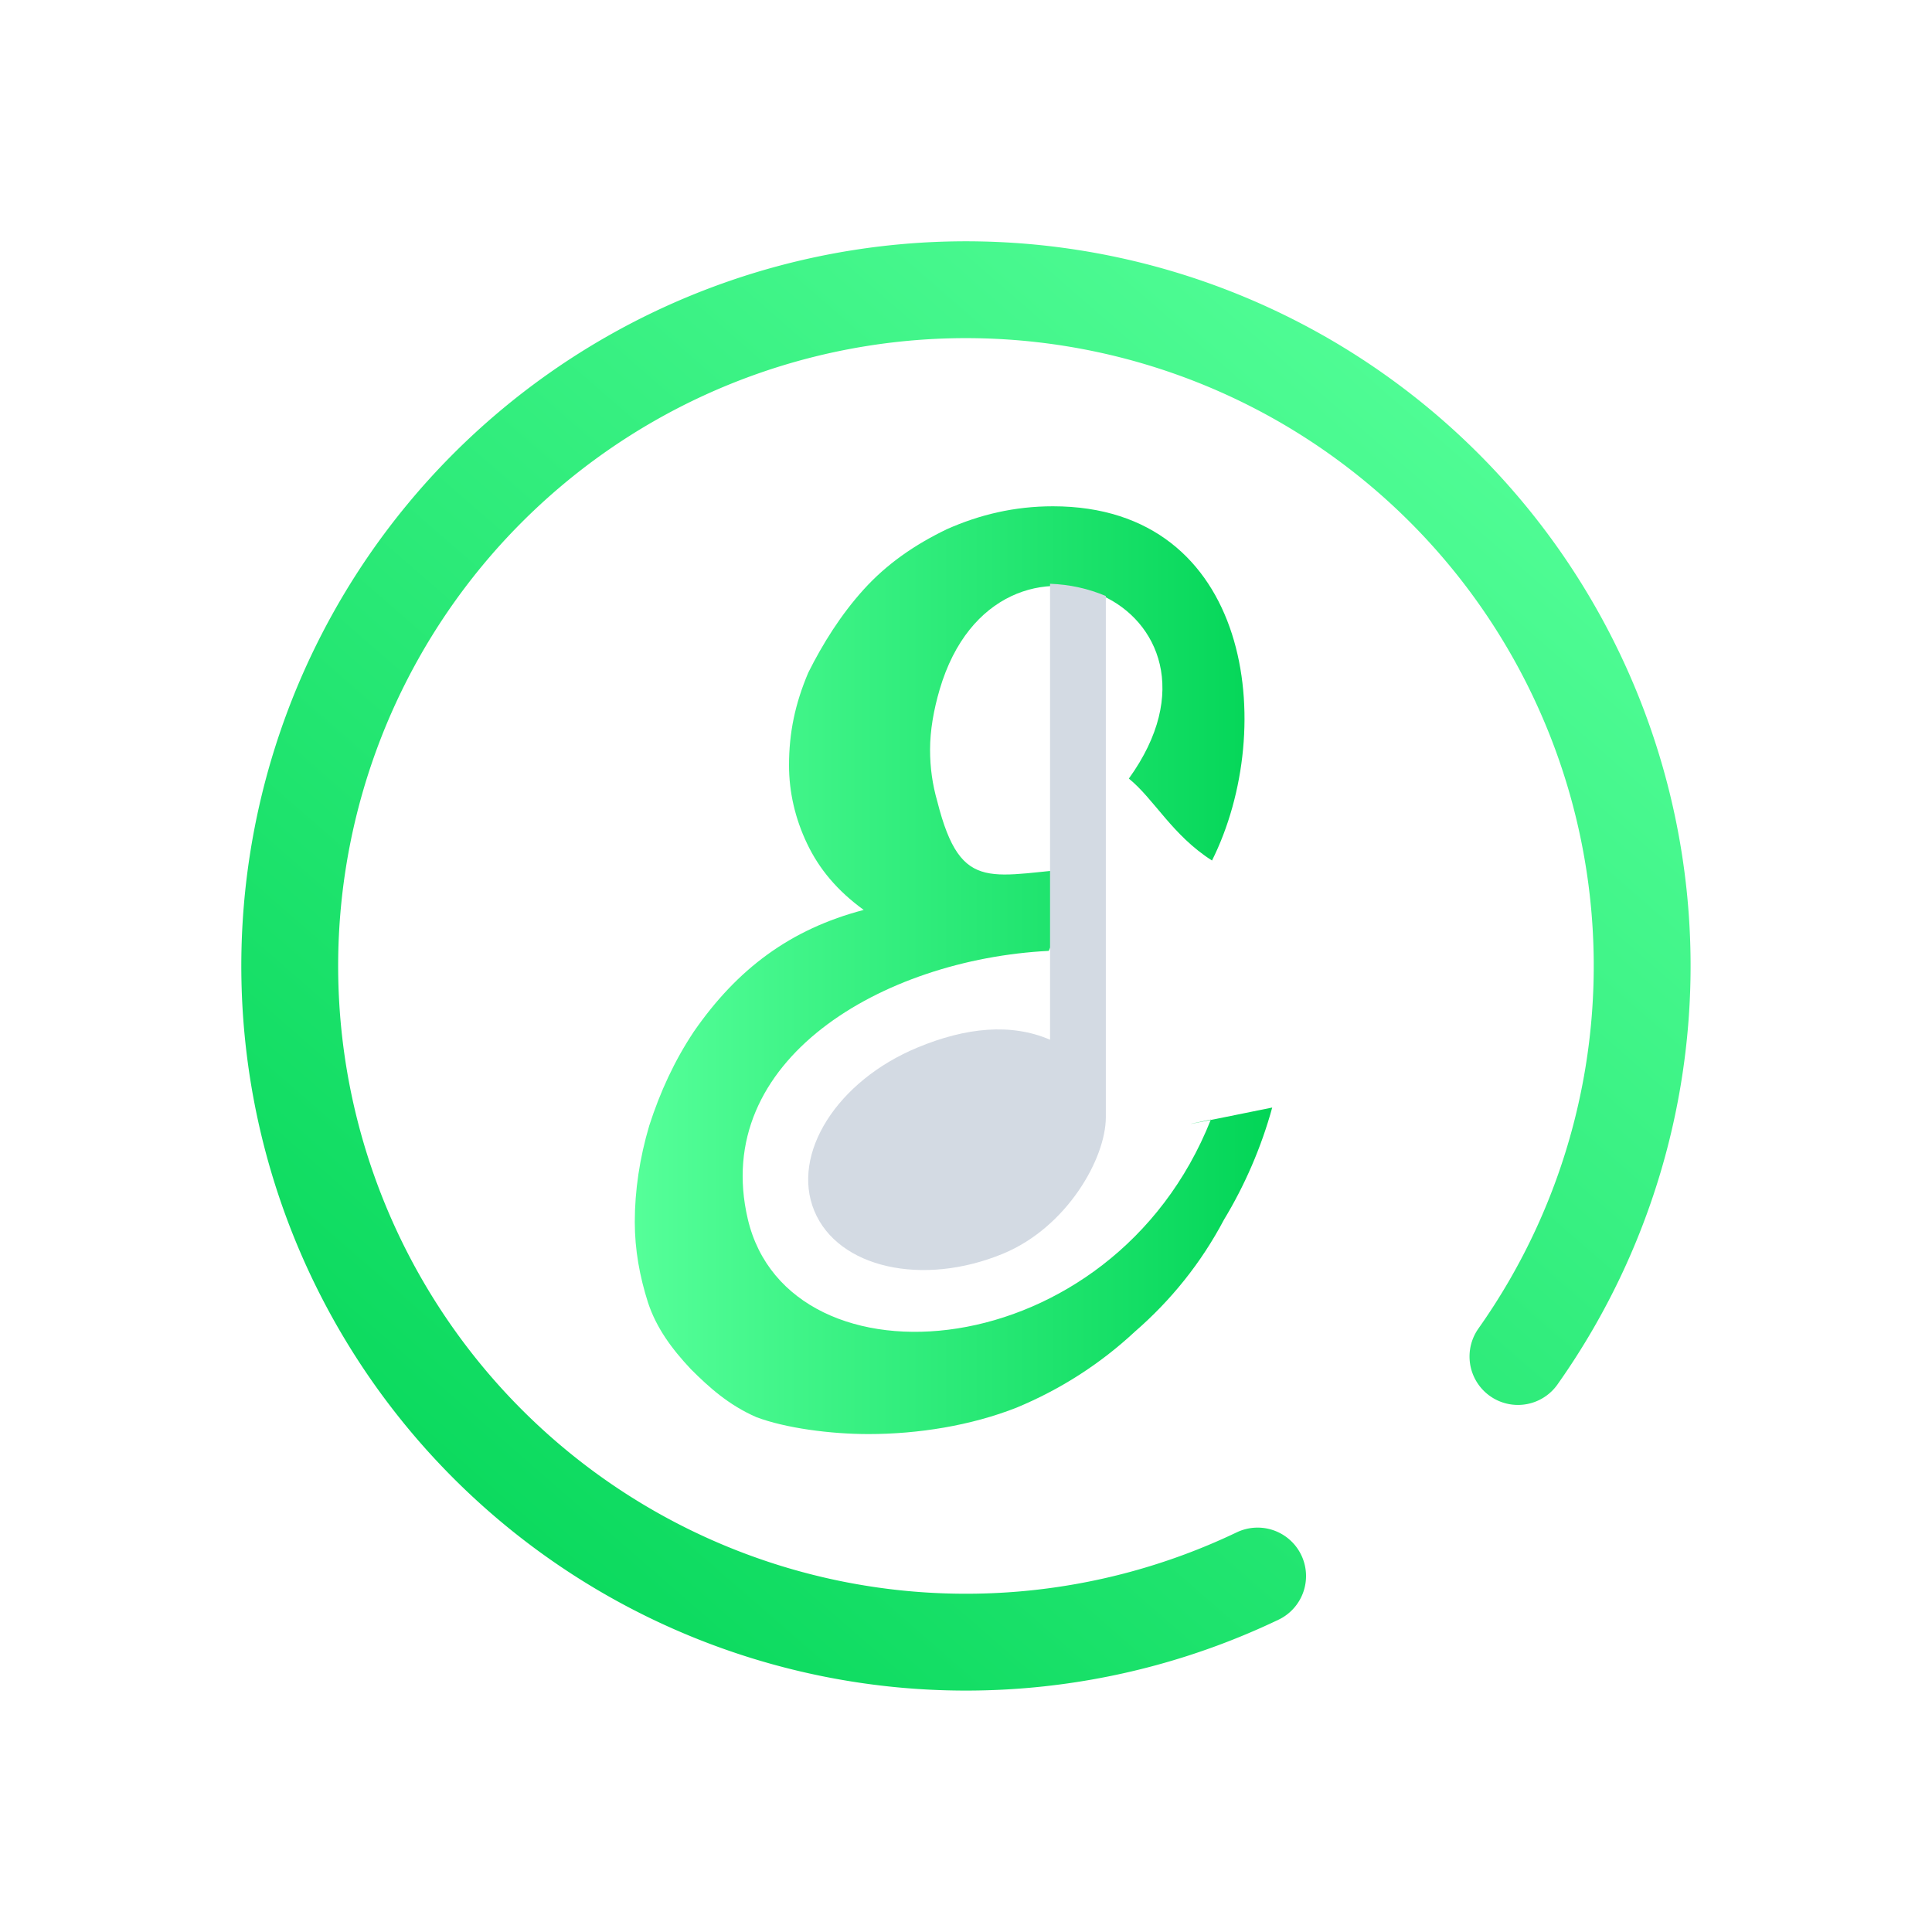 <?xml version="1.0" encoding="UTF-8" standalone="no"?>
<svg
   width="32"
   height="32"
   version="1.1"
   id="svg16"
   sodipodi:docname="elisa.svg"
   inkscape:version="1.3 (0e150ed6c4, 2023-07-21)"
   xmlns:inkscape="http://www.inkscape.org/namespaces/inkscape"
   xmlns:sodipodi="http://sodipodi.sourceforge.net/DTD/sodipodi-0.dtd"
   xmlns:xlink="http://www.w3.org/1999/xlink"
   xmlns="http://www.w3.org/2000/svg"
   xmlns:svg="http://www.w3.org/2000/svg"
   xmlns:rdf="http://www.w3.org/1999/02/22-rdf-syntax-ns#"
   xmlns:cc="http://creativecommons.org/ns#"
   xmlns:dc="http://purl.org/dc/elements/1.1/">
  <defs
     id="defs20">
    <linearGradient
       id="linearGradient1"
       inkscape:collect="always">
      <stop
         style="stop-color:#55ff99;stop-opacity:1"
         offset="0"
         id="stop1" />
      <stop
         style="stop-color:#00d455;stop-opacity:1"
         offset="1"
         id="stop2" />
    </linearGradient>
    <linearGradient
       inkscape:collect="always"
       xlink:href="#linearGradient1"
       id="linearGradient2"
       x1="-25"
       y1="-5"
       x2="-5"
       y2="-28"
       gradientUnits="userSpaceOnUse" />
    <linearGradient
       inkscape:collect="always"
       xlink:href="#linearGradient1"
       id="linearGradient5"
       x1="-37.24"
       y1="35.33"
       x2="-16.793"
       y2="35.33"
       gradientUnits="userSpaceOnUse" />
    <linearGradient
       inkscape:collect="always"
       xlink:href="#linearGradient1"
       id="linearGradient7"
       x1="-49"
       y1="-15"
       x2="-35"
       y2="-29"
       gradientUnits="userSpaceOnUse" />
    <linearGradient
       inkscape:collect="always"
       xlink:href="#linearGradient1"
       id="linearGradient10"
       x1="-37.24"
       y1="35.33"
       x2="-16.793"
       y2="35.33"
       gradientUnits="userSpaceOnUse" />
    <linearGradient
       inkscape:collect="always"
       xlink:href="#linearGradient1"
       id="linearGradient12"
       x1="-37.503"
       y1="35.33"
       x2="-16.717"
       y2="35.33"
       gradientUnits="userSpaceOnUse" />
  </defs>
  <sodipodi:namedview
     pagecolor="#02334b"
     bordercolor="#000000"
     borderopacity="1"
     objecttolerance="10"
     gridtolerance="10"
     guidetolerance="10"
     inkscape:pageopacity="0"
     inkscape:pageshadow="2"
     inkscape:window-width="1920"
     inkscape:window-height="994"
     id="namedview18"
     showgrid="true"
     inkscape:zoom="9.8125"
     inkscape:cx="26.394904"
     inkscape:cy="17.783439"
     inkscape:window-x="0"
     inkscape:window-y="0"
     inkscape:window-maximized="1"
     inkscape:current-layer="svg16"
     inkscape:lockguides="false"
     inkscape:document-rotation="0"
     inkscape:showpageshadow="true"
     inkscape:pagecheckerboard="true"
     inkscape:deskcolor="#02334b">
    <inkscape:grid
       type="xygrid"
       id="grid907"
       originx="0"
       originy="0"
       spacingy="1"
       spacingx="1"
       units="px"
       visible="true" />
  </sodipodi:namedview>
  <g
     id="elisa">
    <rect
       style="opacity:0.001"
       width="32"
       height="32"
       x="0"
       y="0"
       id="rect9" />
    <g
       id="g12"
       transform="matrix(0.529,0,0,0.529,30.214,-2.62)">
      <g
         id="g4" />
      <g
         id="g10">
        <g
           id="g8">
          <path
             d="m -17.282,39.63 c 0,0 1.1,-0.332 0,0 -0.34,1.245 -0.868,2.453 -1.509,3.509 -0.717,1.358 -1.661,2.528 -2.792,3.509 -1.094,1.019 -2.339,1.811 -3.697,2.376 -1.433,0.566 -3.093,0.83 -4.64,0.83 -1.207,0 -2.603,-0.188 -3.509,-0.528 -0.868,-0.378 -1.485,-0.935 -2.052,-1.501 -0.604,-0.641 -1.08,-1.291 -1.344,-2.084 -0.264,-0.83 -0.415,-1.66 -0.415,-2.527 0,-0.981 0.151,-2 0.453,-3.018 0.34,-1.056 0.792,-2.037 1.396,-2.943 1.358,-1.962 3.018,-3.207 5.319,-3.81 -0.83,-0.604 -1.396,-1.283 -1.773,-2.075 -0.378,-0.792 -0.566,-1.622 -0.566,-2.452 0,-1.019 0.188,-1.924 0.604,-2.905 0.453,-0.905 1.019,-1.811 1.736,-2.603 0.717,-0.792 1.585,-1.396 2.603,-1.886 1.019,-0.453 2.113,-0.717 3.32,-0.717 6.225,0 7.055,6.942 4.981,11.091 -1.245,-0.792 -1.812,-1.924 -2.604,-2.565 3.886,-5.395 -4.112,-8.941 -5.923,-2.792 -0.188,0.641 -0.301,1.283 -0.301,1.886 0,0.566 0.075,1.094 0.227,1.622 0.754,2.981 1.711,2.263 4.691,2.075 l -1.203,2.603 c -5.208,0.264 -10.591,3.424 -9.421,8.401 1.286,5.468 11.404,4.69 14.498,-3.119 -2.151,0.452 1.924,-0.377 1.924,-0.377 z"
             id="path6-3"
             sodipodi:nodetypes="cccccscccsccccscscscccscccscc"
             style="fill:url(#linearGradient5);fill-opacity:1;stroke-width:0.525;stroke:none" />
        </g>
      </g>
    </g>
    <path
       style="color:#31363b;fill:none;fill-opacity:1;stroke:url(#linearGradient2);stroke-width:1.604;stroke-linecap:round;stroke-miterlimit:4;stroke-dasharray:none;stroke-opacity:1;stop-color:#31363b"
       class="ColorScheme-Text"
       sodipodi:type="arc"
       sodipodi:cx="-15.999636"
       sodipodi:cy="-15.998841"
       sodipodi:rx="11.20006"
       sodipodi:ry="11.20006"
       sodipodi:start="4.2664334"
       sodipodi:end="3.7574109"
       sodipodi:open="true"
       sodipodi:arc-type="arc"
       transform="scale(-1)"
       d="m -20.83,-26.104 a 11.2,11.2 0 0 1 14.241,4.031 11.2,11.2 0 0 1 -2.191,14.637 11.2,11.2 0 0 1 -14.797,-0.315 11.2,11.2 0 0 1 -1.565,-14.717"
       id="path12" />
    <path
       id="path9-3"
       class="ColorScheme-Text"
       d="m 17.392,9.669 v 7.552 c -0.645,-0.278 -1.394,-0.203 -2.192,0.128 -1.337,0.553 -2.103,1.765 -1.712,2.708 0.39,0.943 1.792,1.26 3.128,0.707 1.055,-0.438 1.7,-1.575 1.7,-2.26 v -6.706 0 0 0 0 -1.926 C 18.026,9.749 17.718,9.681 17.392,9.669 Z"
       style="fill:#d3dae3;fill-opacity:1;stroke:none;stroke-width:0.77"
       sodipodi:nodetypes="cccccsccccccc" />
  </g>
  <g
     id="22-22-elisa">
    <rect
       style="opacity:0.001"
       width="22"
       height="22"
       x="32"
       y="10"
       id="rect2" />
    <g
       id="g4-3"
       transform="matrix(0.352,0,0,0.352,52.476,8.587)" />
    <g
       id="g10-5"
       transform="matrix(0.352,0,0,0.352,52.476,8.587)">
      <g
         id="g8-6">
        <path
           d="m -17.282,39.63 c 0,0 1.1,-0.332 0,0 -0.34,1.245 -0.868,2.453 -1.509,3.509 -0.717,1.358 -1.661,2.528 -2.792,3.509 -1.094,1.019 -2.339,1.811 -3.697,2.376 -1.433,0.566 -3.093,0.83 -4.64,0.83 -1.207,0 -2.603,-0.188 -3.509,-0.528 -0.868,-0.378 -1.485,-0.935 -2.052,-1.501 -0.604,-0.641 -1.08,-1.291 -1.344,-2.084 -0.264,-0.83 -0.415,-1.66 -0.415,-2.527 0,-0.981 0.151,-2 0.453,-3.018 0.34,-1.056 0.792,-2.037 1.396,-2.943 1.358,-1.962 3.018,-3.207 5.319,-3.81 -0.83,-0.604 -1.396,-1.283 -1.773,-2.075 -0.378,-0.792 -0.566,-1.622 -0.566,-2.452 0,-1.019 0.188,-1.924 0.604,-2.905 0.453,-0.905 1.019,-1.811 1.736,-2.603 0.717,-0.792 1.585,-1.396 2.603,-1.886 1.019,-0.453 2.113,-0.717 3.32,-0.717 6.225,0 7.055,6.942 4.981,11.091 -1.245,-0.792 -1.812,-1.924 -2.604,-2.565 3.886,-5.395 -4.112,-8.941 -5.923,-2.792 -0.188,0.641 -0.301,1.283 -0.301,1.886 0,0.566 0.075,1.094 0.227,1.622 0.754,2.981 1.711,2.263 4.691,2.075 l -1.203,2.603 c -5.208,0.264 -10.591,3.424 -9.421,8.401 1.286,5.468 11.404,4.69 14.498,-3.119 -2.151,0.452 1.924,-0.377 1.924,-0.377 z"
           id="path6-3-2"
           sodipodi:nodetypes="cccccscccsccccscscscccscccscc"
           style="fill:url(#linearGradient12);fill-opacity:1;stroke-width:0.525;stroke:url(#linearGradient10)" />
      </g>
    </g>
    <path
       style="color:#31363b;fill:none;fill-opacity:1;stroke:url(#linearGradient7);stroke-width:1.069;stroke-linecap:round;stroke-miterlimit:4;stroke-dasharray:none;stroke-opacity:1;stop-color:#31363b"
       class="ColorScheme-Text"
       sodipodi:type="arc"
       sodipodi:cx="-42.999756"
       sodipodi:cy="-20.999228"
       sodipodi:rx="7.4666753"
       sodipodi:ry="7.4666753"
       sodipodi:start="4.2664334"
       sodipodi:end="3.7574109"
       sodipodi:open="true"
       sodipodi:arc-type="arc"
       transform="scale(-1)"
       d="m -46.22,-27.736 a 7.467,7.467 0 0 1 9.494,2.687 7.467,7.467 0 0 1 -1.46,9.758 7.467,7.467 0 0 1 -9.864,-0.21 7.467,7.467 0 0 1 -1.043,-9.811"
       id="path21" />
    <path
       id="path9-3-1"
       class="ColorScheme-Text"
       d="m 43.928,16.779 v 5.034 c -0.43,-0.185 -0.929,-0.135 -1.462,0.085 -0.891,0.369 -1.402,1.177 -1.142,1.805 0.26,0.629 1.194,0.84 2.086,0.471 0.703,-0.292 1.134,-1.05 1.134,-1.507 v -4.471 0 0 0 0 -1.284 c -0.193,-0.082 -0.399,-0.127 -0.616,-0.135 z"
       style="fill:#d3dae3;fill-opacity:1;stroke:none;stroke-width:0.513"
       sodipodi:nodetypes="cccccsccccccc" />
  </g>
</svg>
